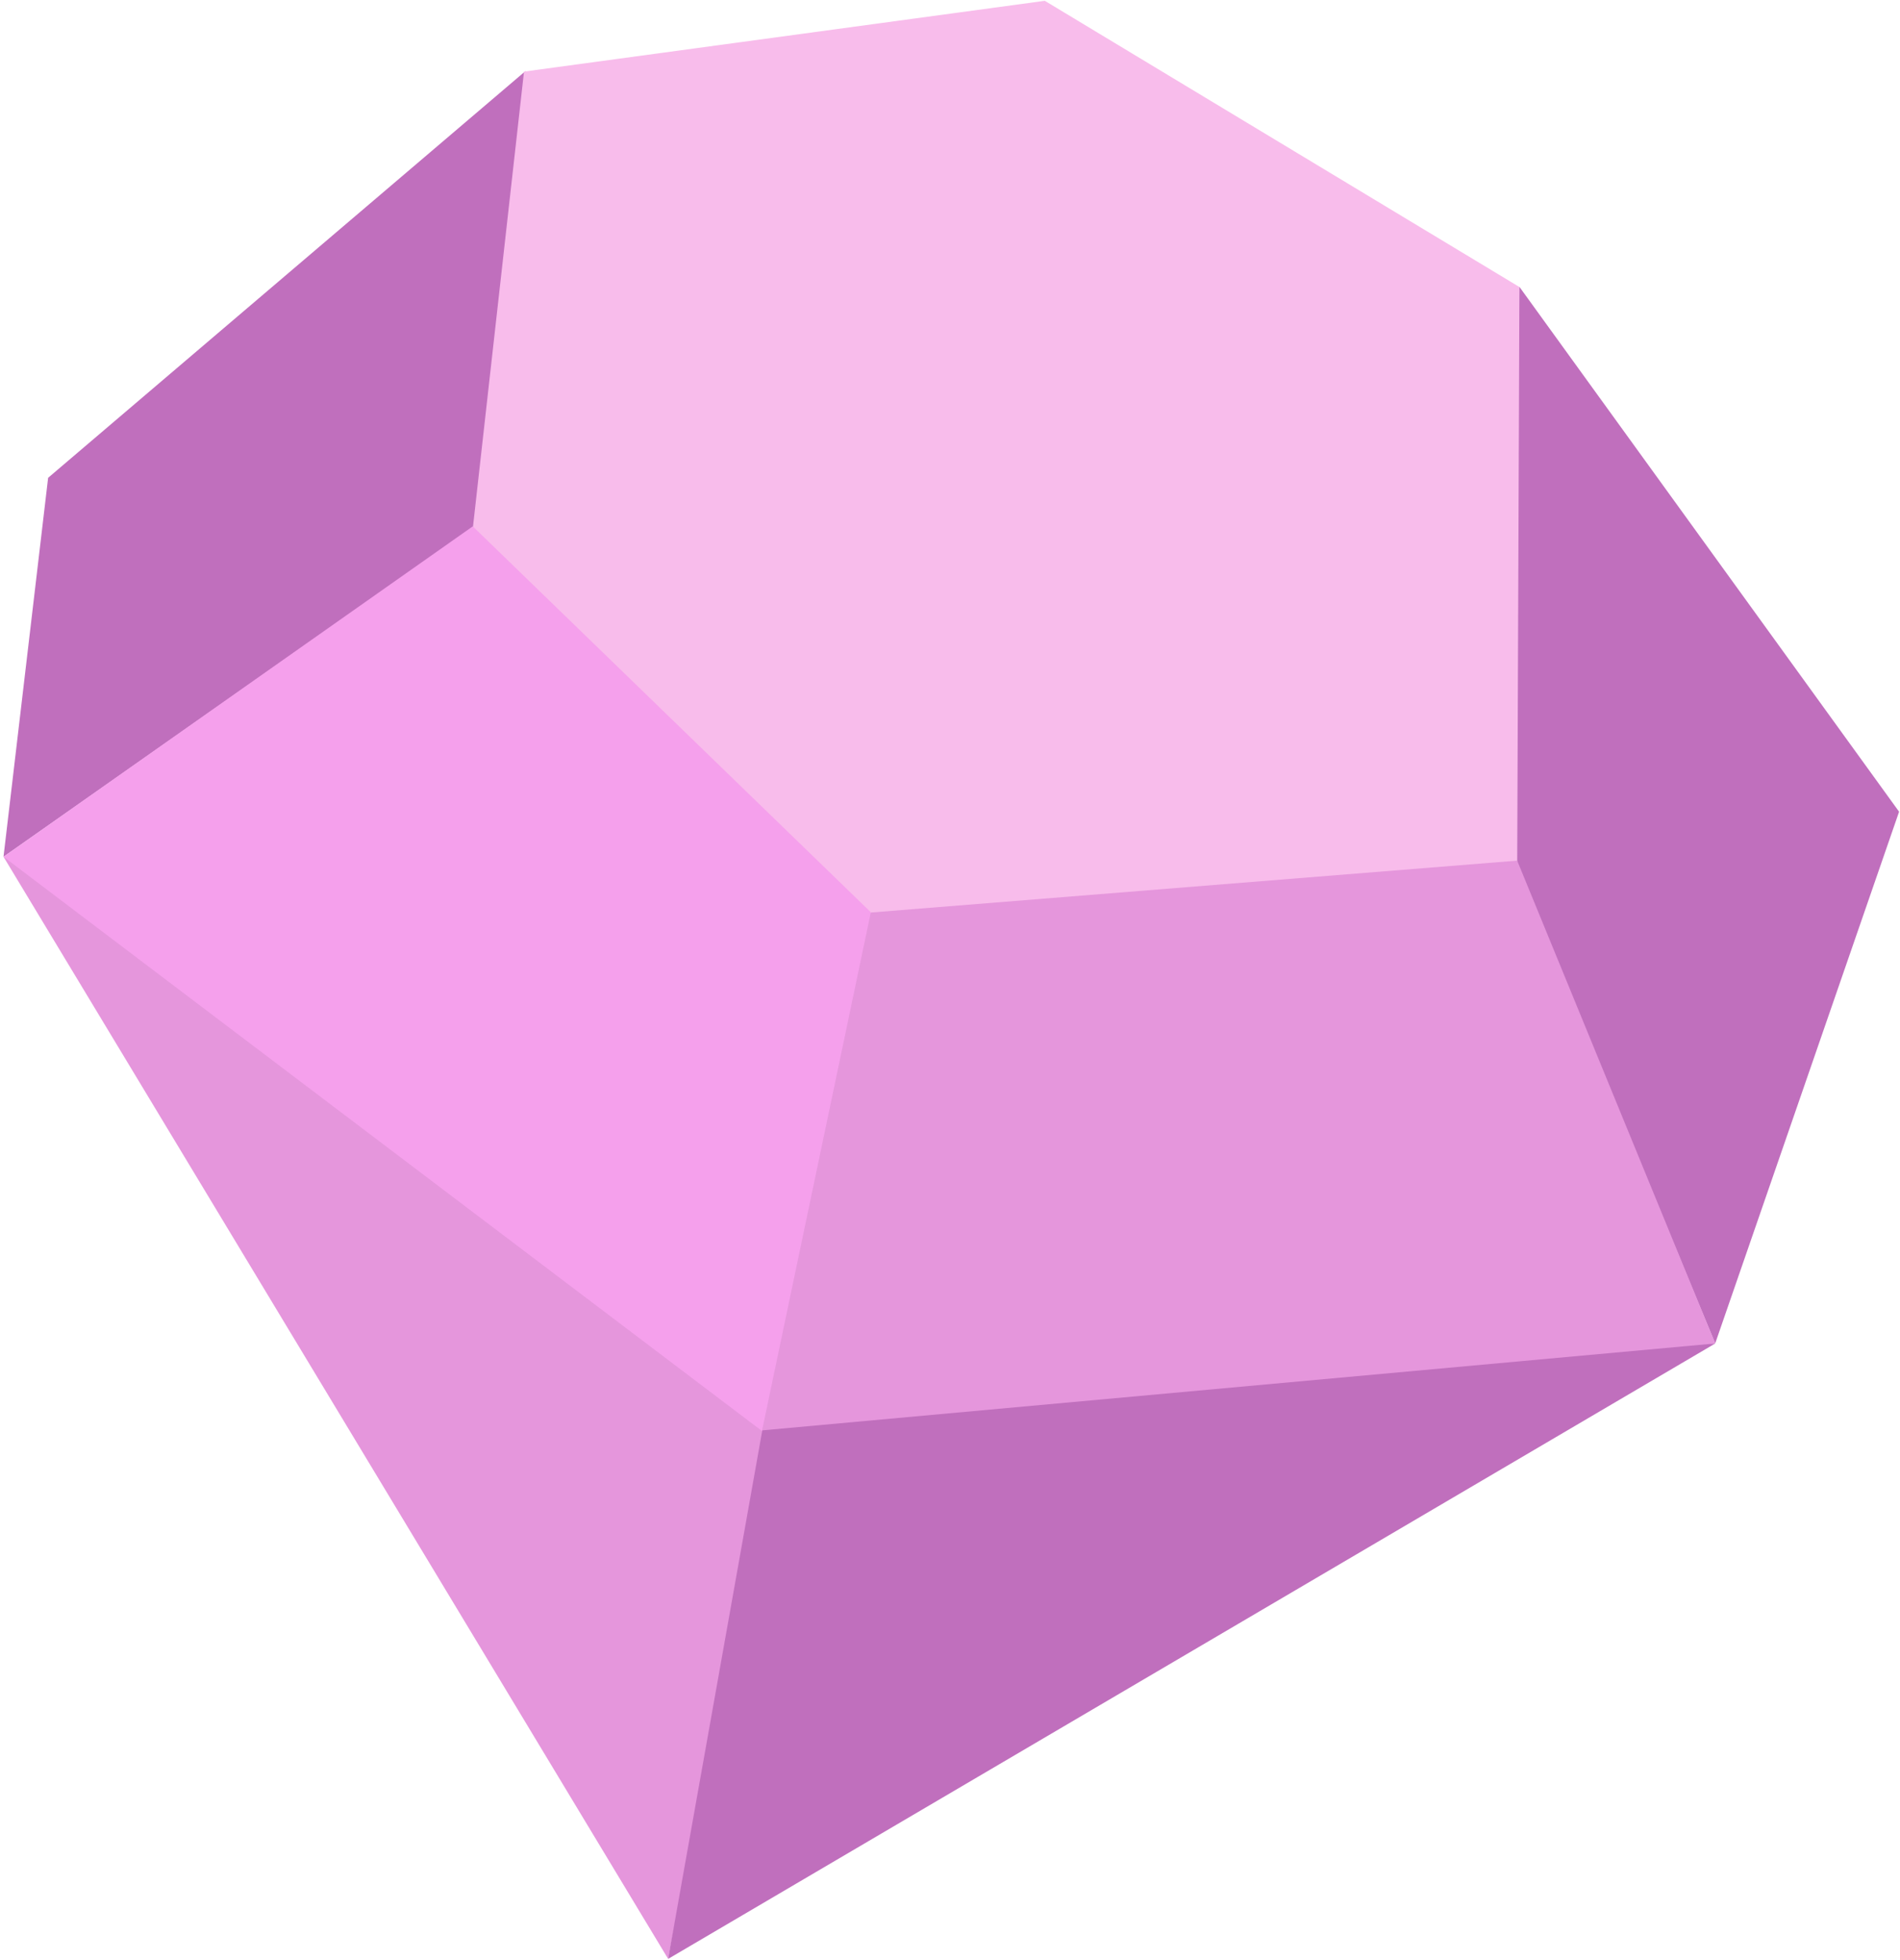 <?xml version="1.0" encoding="UTF-8" standalone="no"?>
<!DOCTYPE svg PUBLIC "-//W3C//DTD SVG 1.1//EN" "http://www.w3.org/Graphics/SVG/1.1/DTD/svg11.dtd">
<svg width="100%" height="100%" viewBox="0 0 902 930" version="1.1" xmlns="http://www.w3.org/2000/svg" xmlns:xlink="http://www.w3.org/1999/xlink" xml:space="preserve" style="fill-rule:evenodd;clip-rule:evenodd;stroke-linejoin:round;stroke-miterlimit:1.414;">
    <g id="Diamond">
        <path d="M1.663,406.594L22.845,226.749L249.499,33.695L225.628,249.388L1.663,406.594Z" style="fill:rgb(192,111,189);fill-rule:nonzero;"/>
        <path d="M496.003,0.38L721.316,136.201L727.992,418.144L413.962,434.526C335.018,385.539 257.41,335.149 224.518,250.179L248.767,33.976L496.003,0.38Z" style="fill:rgb(248,188,235);fill-rule:nonzero;"/>
        <path d="M901.567,385.21L721.321,136.123L720.267,411.187L814.26,637.563L901.567,385.21Z" style="fill:rgb(192,111,189);fill-rule:nonzero;"/>
        <path d="M413.385,433.059C379.835,473.395 368.856,605.453 350.877,709.066L814.297,637.556L720.267,408.427L413.385,433.059Z" style="fill:rgb(229,150,220);fill-rule:nonzero;"/>
        <path d="M1.662,406.588C103.426,520.252 234.181,598.563 361.257,681.36L413.416,432.918L224.437,249.786L1.662,406.588Z" style="fill:rgb(245,160,236);fill-rule:nonzero;"/>
        <path d="M317.204,929.635L1.659,406.576L364.716,681.36L317.204,929.635Z" style="fill:rgb(229,150,220);fill-rule:nonzero;"/>
        <path d="M814.297,637.556L317.184,929.622L361.893,678.793L814.297,637.556Z" style="fill:rgb(192,111,189);fill-rule:nonzero;"/>
    </g>
</svg>
